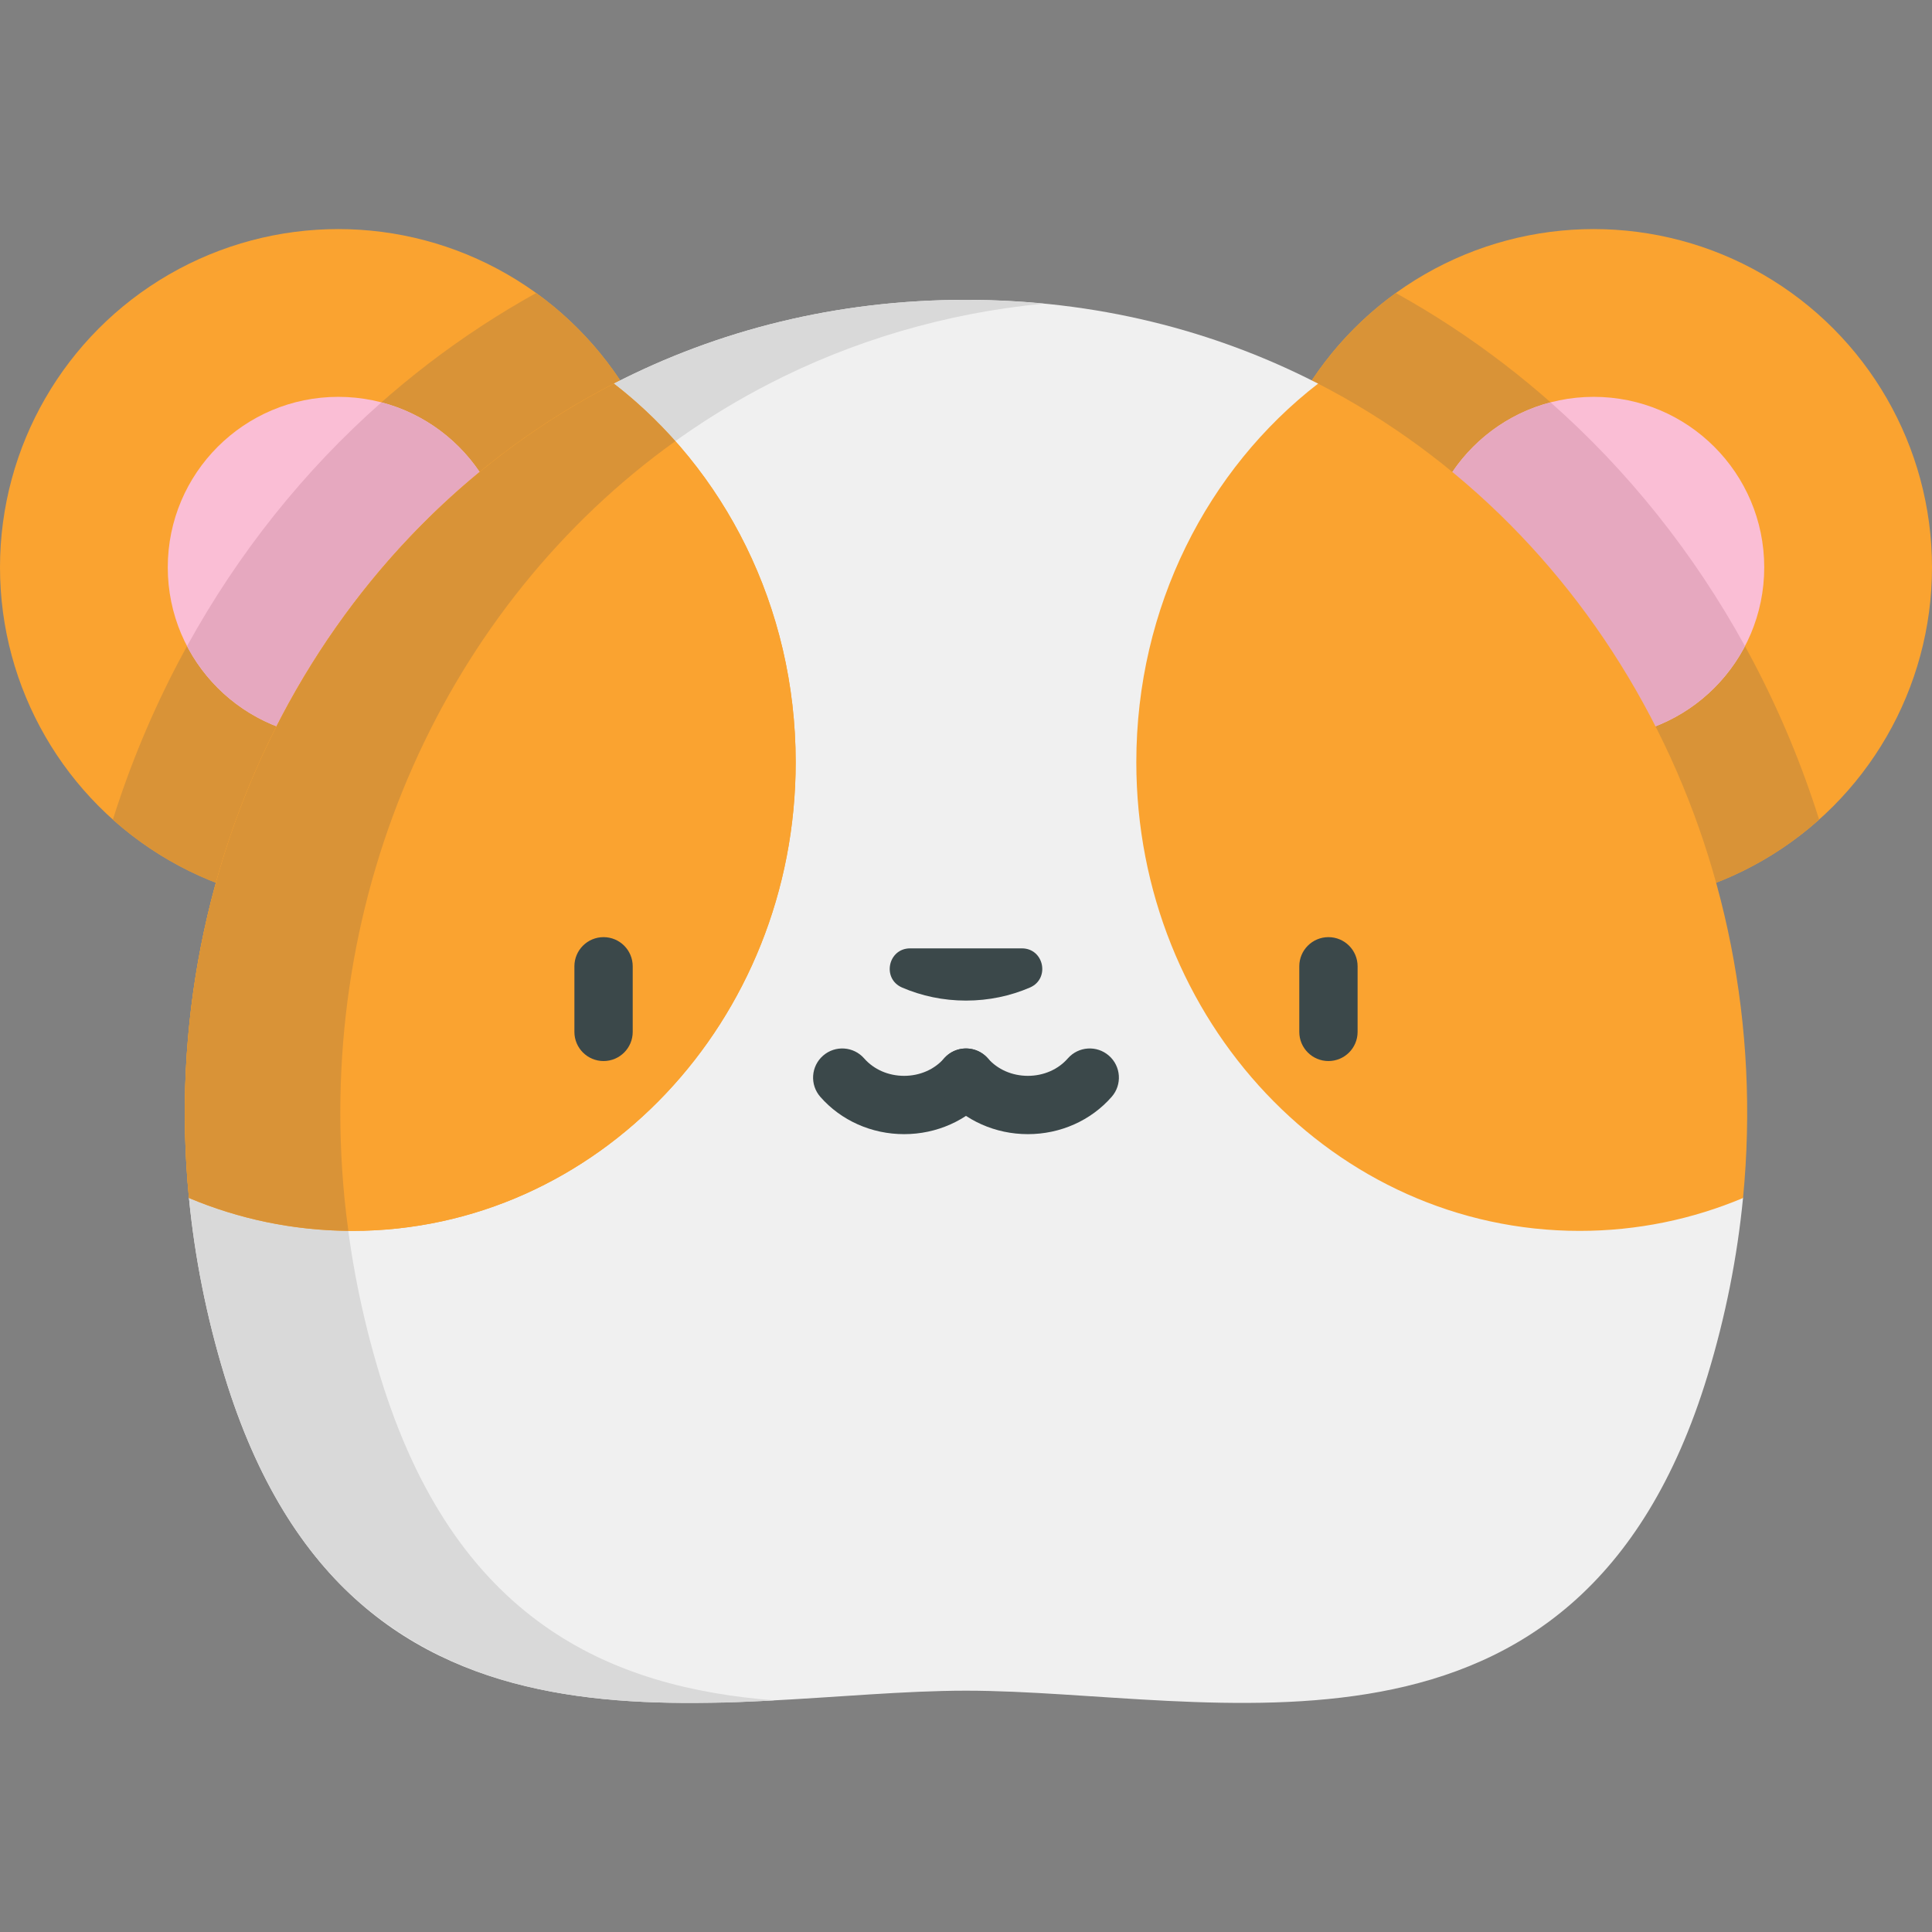 <?xml version="1.0" encoding="iso-8859-1"?>
<!-- Generator: Adobe Illustrator 19.0.0, SVG Export Plug-In . SVG Version: 6.00 Build 0)  -->
<svg version="1.1" id="Capa_1" xmlns="http://www.w3.org/2000/svg" xmlns:xlink="http://www.w3.org/1999/xlink" x="0px" y="0px"
	 viewBox="0 0 512 512" style="enable-background:new 0 0 512 512;" xml:space="preserve">
<rect x="0" y="0" width="512" height="512" fill="#808080" stroke="none"/>
<circle style="fill:#FAA330;" cx="89.646" cy="150.354" r="89.646"/>
<path style="fill:#D99337;" d="M29.915,217.196c15.857,14.18,36.786,22.806,59.733,22.806c49.51,0,89.647-40.137,89.647-89.647
	c0-29.927-14.668-56.424-37.202-72.707c-40.086,22.247-72.771,55.921-94.801,97.803C40.237,188.862,34.44,202.83,29.915,217.196z"/>
<circle style="fill:#FABED5;" cx="89.646" cy="150.354" r="45.186"/>
<path style="fill:#E6A8BF;" d="M134.833,150.354c0-21.004-14.333-38.658-33.75-43.723c-20.485,18.089-37.89,39.846-51.512,64.589
	c7.539,14.449,22.651,24.319,40.076,24.319C114.604,195.54,134.833,175.309,134.833,150.354z"/>
<circle style="fill:#FAA330;" cx="422.354" cy="150.354" r="89.646"/>
<path style="fill:#D99337;" d="M482.085,217.196c-15.857,14.18-36.786,22.806-59.733,22.806c-49.51,0-89.647-40.137-89.647-89.647
	c0-29.927,14.668-56.424,37.202-72.707c40.086,22.247,72.771,55.921,94.801,97.803C471.763,188.862,477.56,202.83,482.085,217.196z"
	/>
<circle style="fill:#FABED5;" cx="422.354" cy="150.354" r="45.186"/>
<path style="fill:#F0F0F0;" d="M349.309,101.665C321.776,87.501,290.272,79.457,256,79.457s-65.776,8.045-93.309,22.208
	L50.078,317.484c1.517,15.568,4.612,31.33,9.408,47.071c34.121,112.002,131.348,83.493,196.513,83.493
	s162.394,28.509,196.513-83.493c4.796-15.741,7.891-31.503,9.409-47.071L349.309,101.665z"/>
<path style="fill:#E6A8BF;" d="M377.166,150.354c0-21.004,14.333-38.658,33.75-43.723c20.485,18.089,37.89,39.846,51.512,64.589
	c-7.539,14.449-22.651,24.319-40.076,24.319C397.396,195.54,377.166,175.309,377.166,150.354z"/>
<path id="SVGCleanerId_0" style="fill:#FAA330;" d="M210.863,201.978c0,68.607-52.6,124.221-117.481,124.221
	c-15.293,0-29.905-3.085-43.305-8.715c-8.898-91.588,36.87-176.863,112.614-215.819
	C191.894,124.268,210.863,160.782,210.863,201.978z"/>
<g>
	<path style="fill:#D9D9D9;" d="M61.432,370.57c5.692,16.71,13.927,33.004,25.806,46.196c0.112,0.125,0.226,0.242,0.338,0.366
		c12.004,13.249,28.063,22.862,45.261,27.98c17.612,5.242,36.175,6.408,54.458,6.143c5.985,0,11.988-0.323,17.963-0.641
		c-43.708-3.389-84.763-21.061-104.564-86.06c-4.795-15.741-7.891-31.503-9.408-47.072c-3.801-39.125,2.381-77.096,16.608-110.798
		L50.08,317.483c1.517,15.568,4.612,31.33,9.408,47.071c0.482,1.582,0.981,3.128,1.488,4.653
		C61.125,369.662,61.277,370.117,61.432,370.57z"/>
	<path style="fill:#D9D9D9;" d="M203.899,101.665L203.899,101.665c21.918-11.275,46.36-18.655,72.705-21.203
		c-1.447-0.14-2.903-0.259-4.361-0.371c-0.455-0.034-0.911-0.069-1.368-0.101c-1.237-0.088-2.48-0.163-3.724-0.229
		c-0.87-0.044-1.744-0.081-2.619-0.115c-0.933-0.038-1.867-0.078-2.804-0.104c-1.902-0.05-3.809-0.084-5.727-0.084
		c-34.273,0-65.776,8.045-93.309,22.208l-38.277,73.357C143.964,144.058,171.121,118.523,203.899,101.665z"/>
</g>
<g>
	<path id="SVGCleanerId_0_1_" style="fill:#FAA330;" d="M210.863,201.978c0,68.607-52.6,124.221-117.481,124.221
		c-15.293,0-29.905-3.085-43.305-8.715c-8.898-91.588,36.87-176.863,112.614-215.819
		C191.894,124.268,210.863,160.782,210.863,201.978z"/>
</g>
<path style="fill:#D99337;" d="M50.078,317.483L50.078,317.483c13.086,5.499,27.332,8.563,42.236,8.703
	c-0.391-2.906-0.747-5.808-1.029-8.702l0,0l0,0c-7.875-81.043,27.061-157.137,87.688-200.576c-4.97-5.589-10.415-10.7-16.282-15.242
	c-36.543,18.795-66.106,48.372-85.921,84.237c-0.128,0.231-0.255,0.46-0.382,0.691c-8.062,14.717-14.481,30.484-19.078,46.992
	c-0.467,1.675-0.921,3.354-1.35,5.044c-4.678,18.443-7.09,37.757-6.979,57.523C49.021,303.21,49.383,310.327,50.078,317.483z"/>
<path style="fill:#FAA330;" d="M461.922,317.483c-13.4,5.631-28.011,8.715-43.305,8.715c-64.88,0-117.481-55.614-117.481-124.221
	c0-41.197,18.969-77.71,48.171-100.314C425.053,140.621,470.821,225.895,461.922,317.483z"/>
<g>
	<path style="fill:#3B484A;" d="M239.602,300.562c-8.621,0-16.719-3.608-22.216-9.897c-2.809-3.213-2.481-8.094,0.732-10.902
		c3.211-2.808,8.092-2.481,10.901,0.732c2.563,2.932,6.42,4.614,10.582,4.614c4.161,0,8.018-1.681,10.581-4.614
		c2.807-3.213,7.689-3.541,10.902-0.732c3.212,2.808,3.541,7.689,0.731,10.902C256.319,296.954,248.222,300.562,239.602,300.562z"/>
	<path style="fill:#3B484A;" d="M272.398,300.562c-8.621,0-16.718-3.607-22.215-9.897c-2.809-3.213-2.481-8.094,0.731-10.902
		c3.213-2.808,8.095-2.481,10.902,0.732c2.563,2.932,6.42,4.614,10.581,4.614c4.161,0,8.018-1.681,10.581-4.614
		c2.808-3.213,7.689-3.541,10.901-0.732c3.213,2.808,3.542,7.689,0.732,10.902C289.116,296.954,281.019,300.562,272.398,300.562z"/>
	<path style="fill:#3B484A;" d="M270.805,251.328h-29.608c-5.881,0-7.529,8.056-2.126,10.383c5.147,2.217,10.883,3.455,16.931,3.455
		c6.048,0,11.784-1.237,16.931-3.455C278.332,259.384,276.686,251.328,270.805,251.328z"/>
	<path style="fill:#3B484A;" d="M159.949,281.188c-4.268,0-7.726-3.459-7.726-7.726v-17.383c0-4.267,3.458-7.726,7.726-7.726
		c4.268,0,7.726,3.459,7.726,7.726v17.383C167.675,277.73,164.216,281.188,159.949,281.188z"/>
	<path style="fill:#3B484A;" d="M352.051,281.188c-4.268,0-7.726-3.459-7.726-7.726v-17.383c0-4.267,3.458-7.726,7.726-7.726
		c4.268,0,7.726,3.459,7.726,7.726v17.383C359.777,277.73,356.318,281.188,352.051,281.188z"/>
</g>
<g>
</g>
<g>
</g>
<g>
</g>
<g>
</g>
<g>
</g>
<g>
</g>
<g>
</g>
<g>
</g>
<g>
</g>
<g>
</g>
<g>
</g>
<g>
</g>
<g>
</g>
<g>
</g>
<g>
</g>
</svg>
